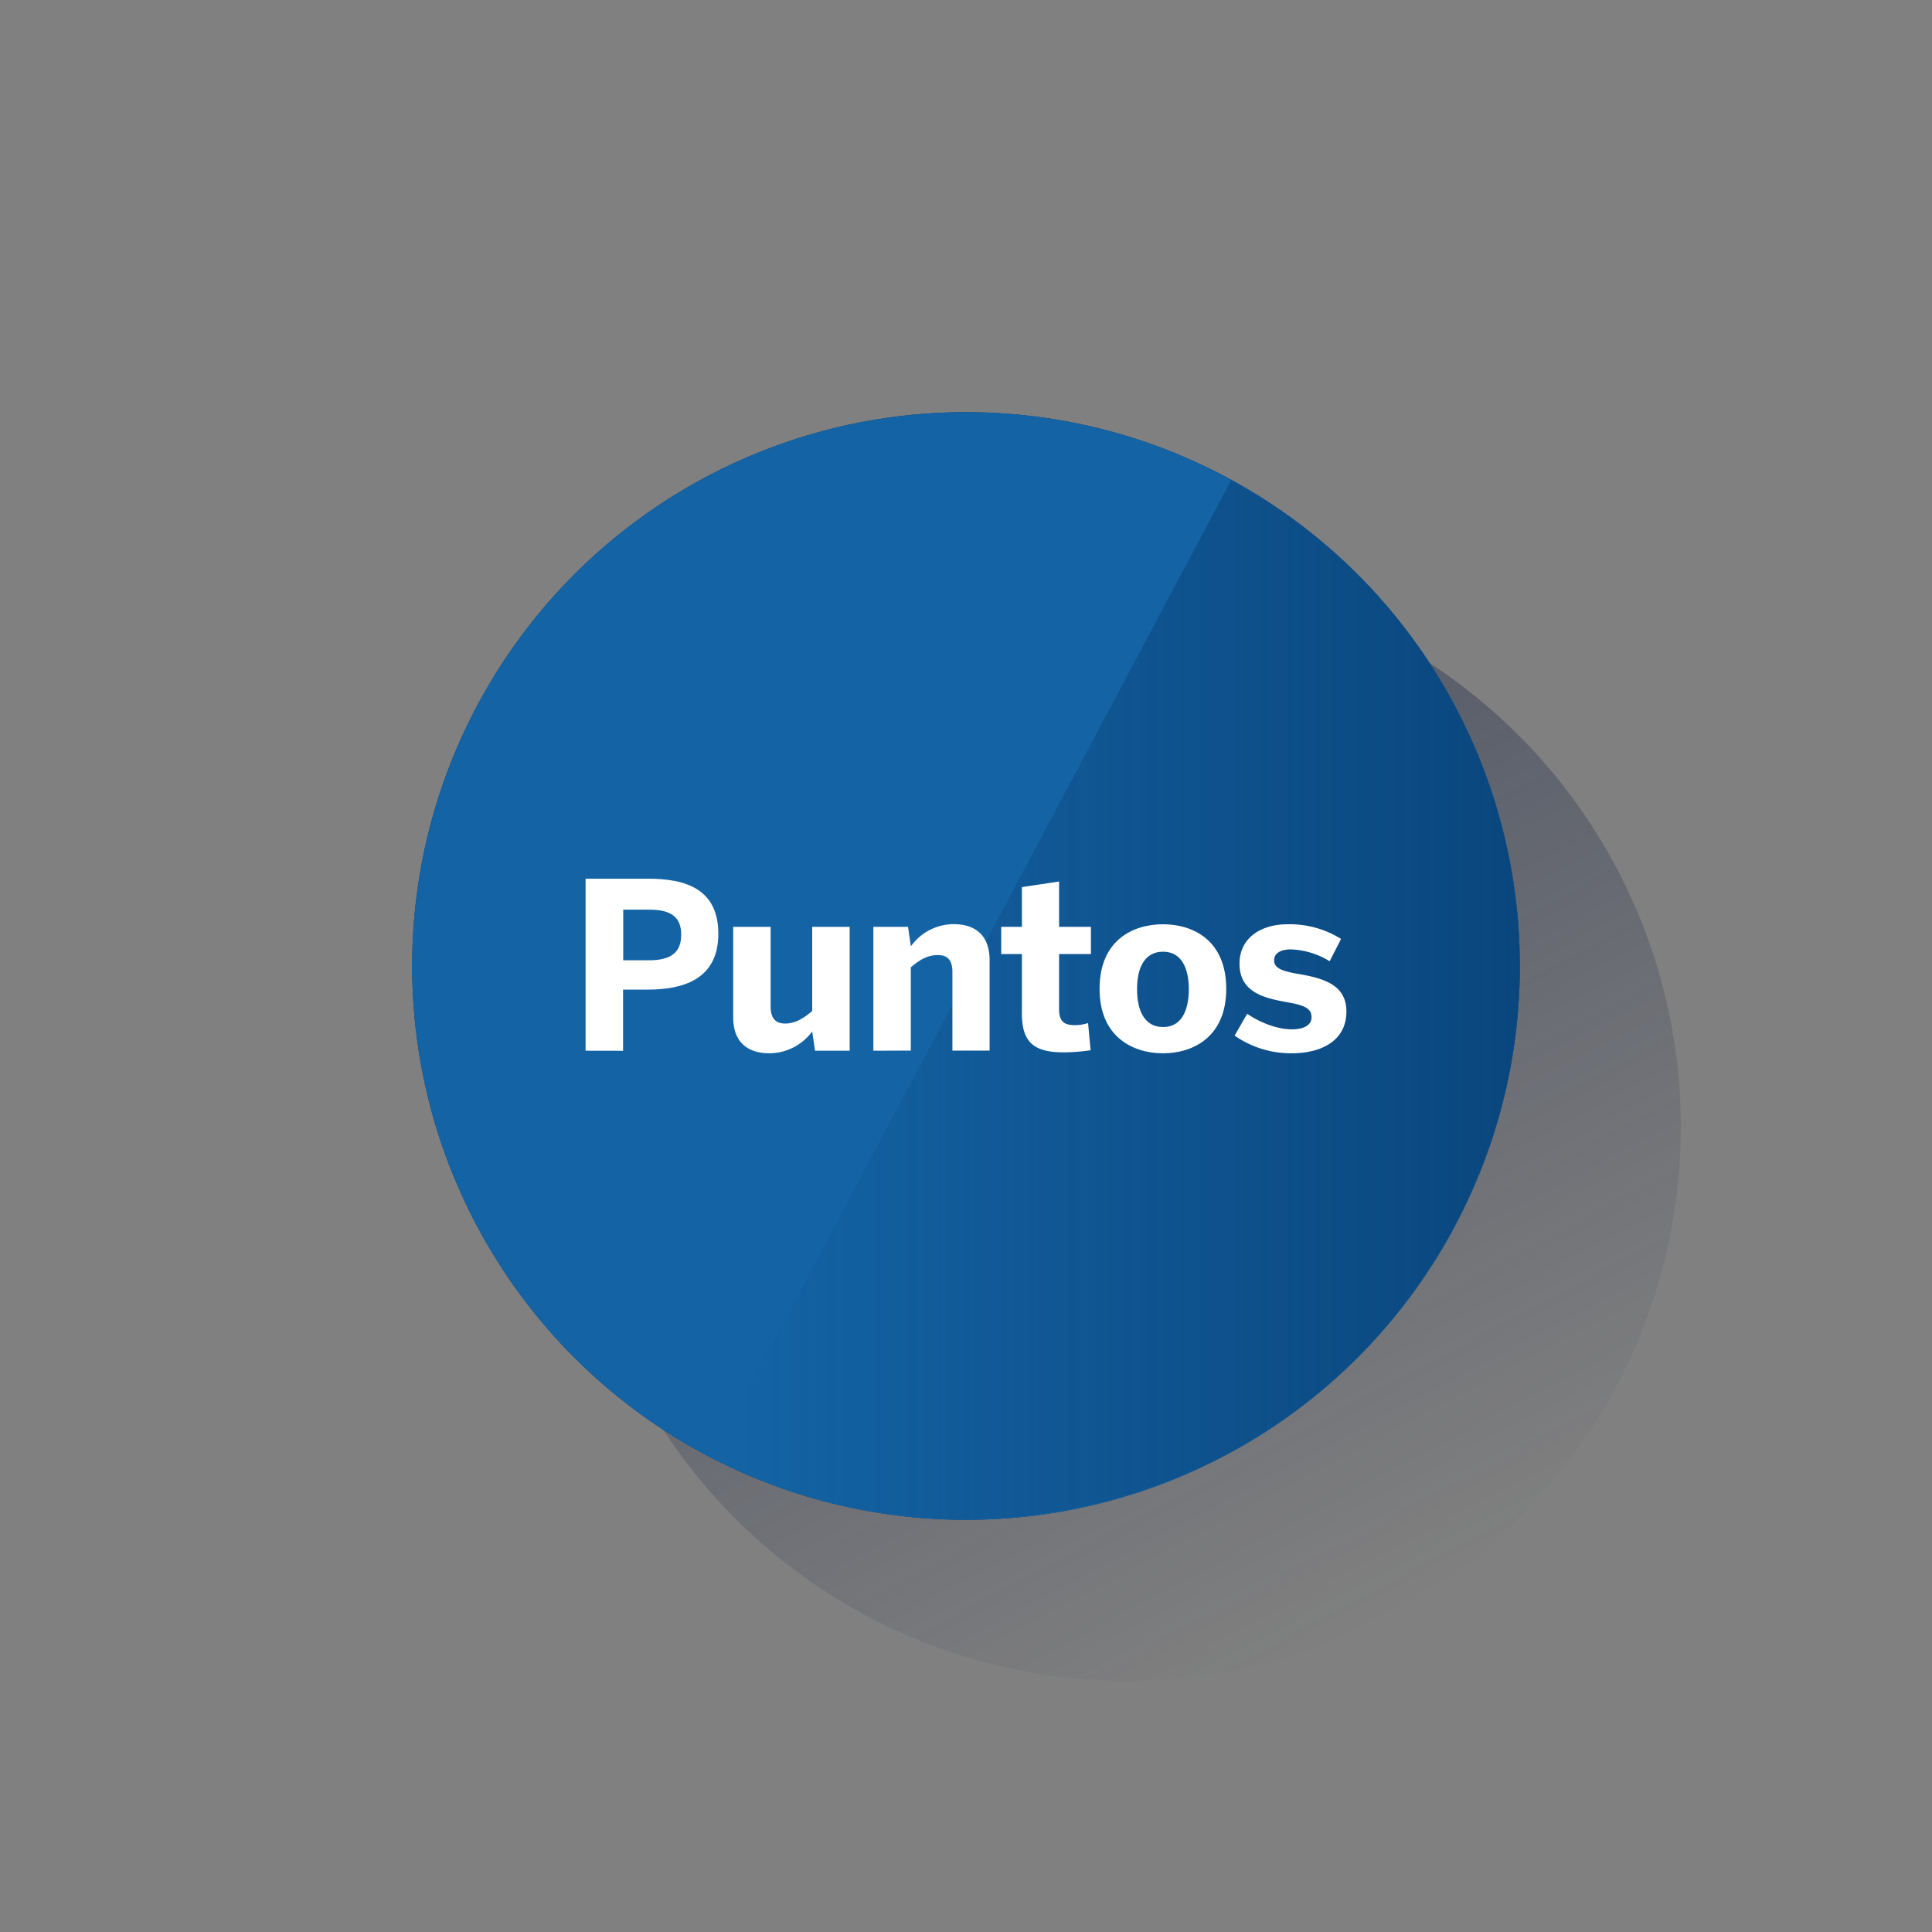 <svg id="a7bfaccb-889f-4d08-8926-65f60333b7bf" data-name="Capa 1" xmlns="http://www.w3.org/2000/svg" xmlns:xlink="http://www.w3.org/1999/xlink" viewBox="0 0 600 600"><rect x="0" y="0" width="600" height="600" fill="#808080" stroke="none"/><defs><style>.e92b3977-afc5-498a-bc4b-b4289cc2a91c{fill:none;}.f6b226a6-70f0-45f6-9d79-445a1d9e47ee{fill:url(#e408fab9-8a0f-442b-a939-233be4e8090a);}.a9a9dbc7-50af-4031-b119-c73a062778d0{fill:#043263;}.bfc8bdf6-2597-44eb-aa5f-f9e5647965c7{fill:#1464a5;}.a1401d40-3895-4668-9a04-6c60ff8a6bb0{fill:url(#e7db7c63-648b-4c8d-a57d-4d7feebc3e6e);}.e6615398-5e60-4b8a-8442-7d8365209378{fill:#fff;}</style><linearGradient id="e408fab9-8a0f-442b-a939-233be4e8090a" x1="269.23" y1="-1001.65" x2="430.77" y2="-1305.44" gradientTransform="matrix(1, 0, 0, -1, 0, -803.55)" gradientUnits="userSpaceOnUse"><stop offset="0" stop-color="#192647" stop-opacity="0.5"/><stop offset="1" stop-color="#192647" stop-opacity="0"/></linearGradient><linearGradient id="e7db7c63-648b-4c8d-a57d-4d7feebc3e6e" x1="-1920" y1="-208.44" x2="-2172.27" y2="-208.44" gradientTransform="matrix(1, 0, 0, -1, 2393.34, 102.02)" gradientUnits="userSpaceOnUse"><stop offset="0" stop-color="#043263" stop-opacity="0.6"/><stop offset="1" stop-color="#043263" stop-opacity="0"/></linearGradient></defs><rect class="e92b3977-afc5-498a-bc4b-b4289cc2a91c" width="600" height="600"/><circle class="f6b226a6-70f0-45f6-9d79-445a1d9e47ee" cx="350" cy="350" r="172"/><circle class="a9a9dbc7-50af-4031-b119-c73a062778d0" cx="300" cy="300" r="172"/><circle class="bfc8bdf6-2597-44eb-aa5f-f9e5647965c7" cx="300" cy="300" r="172"/><path class="a1401d40-3895-4668-9a04-6c60ff8a6bb0" d="M382.34,149.1,221.09,452.48c84.2,43.71,187.94,10.78,231.55-73.43C495.72,296.06,464.43,193.82,382.34,149.1Z"/><path class="e6615398-5e60-4b8a-8442-7d8365209378" d="M181.86,326.31V272.89h19.42c11.4,0,21.8,3,21.8,17.11,0,14.37-11.26,17.33-22,17.33h-7.58v19Zm11.69-28.08h8c7.29,0,10-2.81,10-7.94s-2.67-7.8-10-7.8h-8Z"/><path class="e6615398-5e60-4b8a-8442-7d8365209378" d="M227.7,315.92V287.84h11.62v24.68c0,3.47,1.3,5.35,4.55,5.35,3.1,0,5.78-1.66,8.37-3.9V287.84h11.63v38.47H253.11l-.87-6A16.62,16.62,0,0,1,239,327.11C232.39,327.11,227.7,323.86,227.7,315.92Z"/><path class="e6615398-5e60-4b8a-8442-7d8365209378" d="M271.23,326.31V287.84H282l.87,6.06A16.45,16.45,0,0,1,296.14,287c6.49,0,11.19,3.25,11.19,11.19v28.08H295.78v-24.4c0-3.46-1.3-5.27-4.55-5.27s-5.78,1.59-8.37,3.83v25.84Z"/><path class="e6615398-5e60-4b8a-8442-7d8365209378" d="M317.36,314.76V296.28h-6.42v-8.44h6.42V275.49l11.55-1.73v14.08h9.89v8.44h-9.89v17.18c0,4.12,1.95,4.91,5,4.91a13.54,13.54,0,0,0,4-.65l.79,8.45a63.09,63.09,0,0,1-8.23.65C321.41,326.82,317.36,324,317.36,314.76Z"/><path class="e6615398-5e60-4b8a-8442-7d8365209378" d="M341.48,307.11c0-15.09,10.32-20.07,19.7-20.07s19.64,5,19.64,20.07c0,14.94-10.32,20-19.64,20S341.48,322.05,341.48,307.11Zm27.72.07c0-6.42-2.24-11.62-8-11.62-5.55,0-8.08,4.69-8.08,11.62,0,6.43,2.16,11.77,8.08,11.77C366.67,319,369.2,314.18,369.2,307.18Z"/><path class="e6615398-5e60-4b8a-8442-7d8365209378" d="M383.42,321.62l3.9-6.79c3.75,2.6,9.17,4.84,13.86,4.84,3.61,0,6.13-1.23,6.13-3.75,0-2.67-2-3.68-7.29-4.62-7.29-1.3-15.08-3-15.08-12.06,0-7.72,6.35-12.2,14.94-12.2a30.11,30.11,0,0,1,16.6,4.55l-3.54,6.93a24.69,24.69,0,0,0-12.05-3.68c-3.32,0-5.2,1.3-5.2,3.39,0,2.31,2.1,3.25,6.86,4.12,7.58,1.3,15.59,3,15.59,11.76,0,9.31-8.08,13-17,13A30.67,30.67,0,0,1,383.42,321.62Z"/></svg>